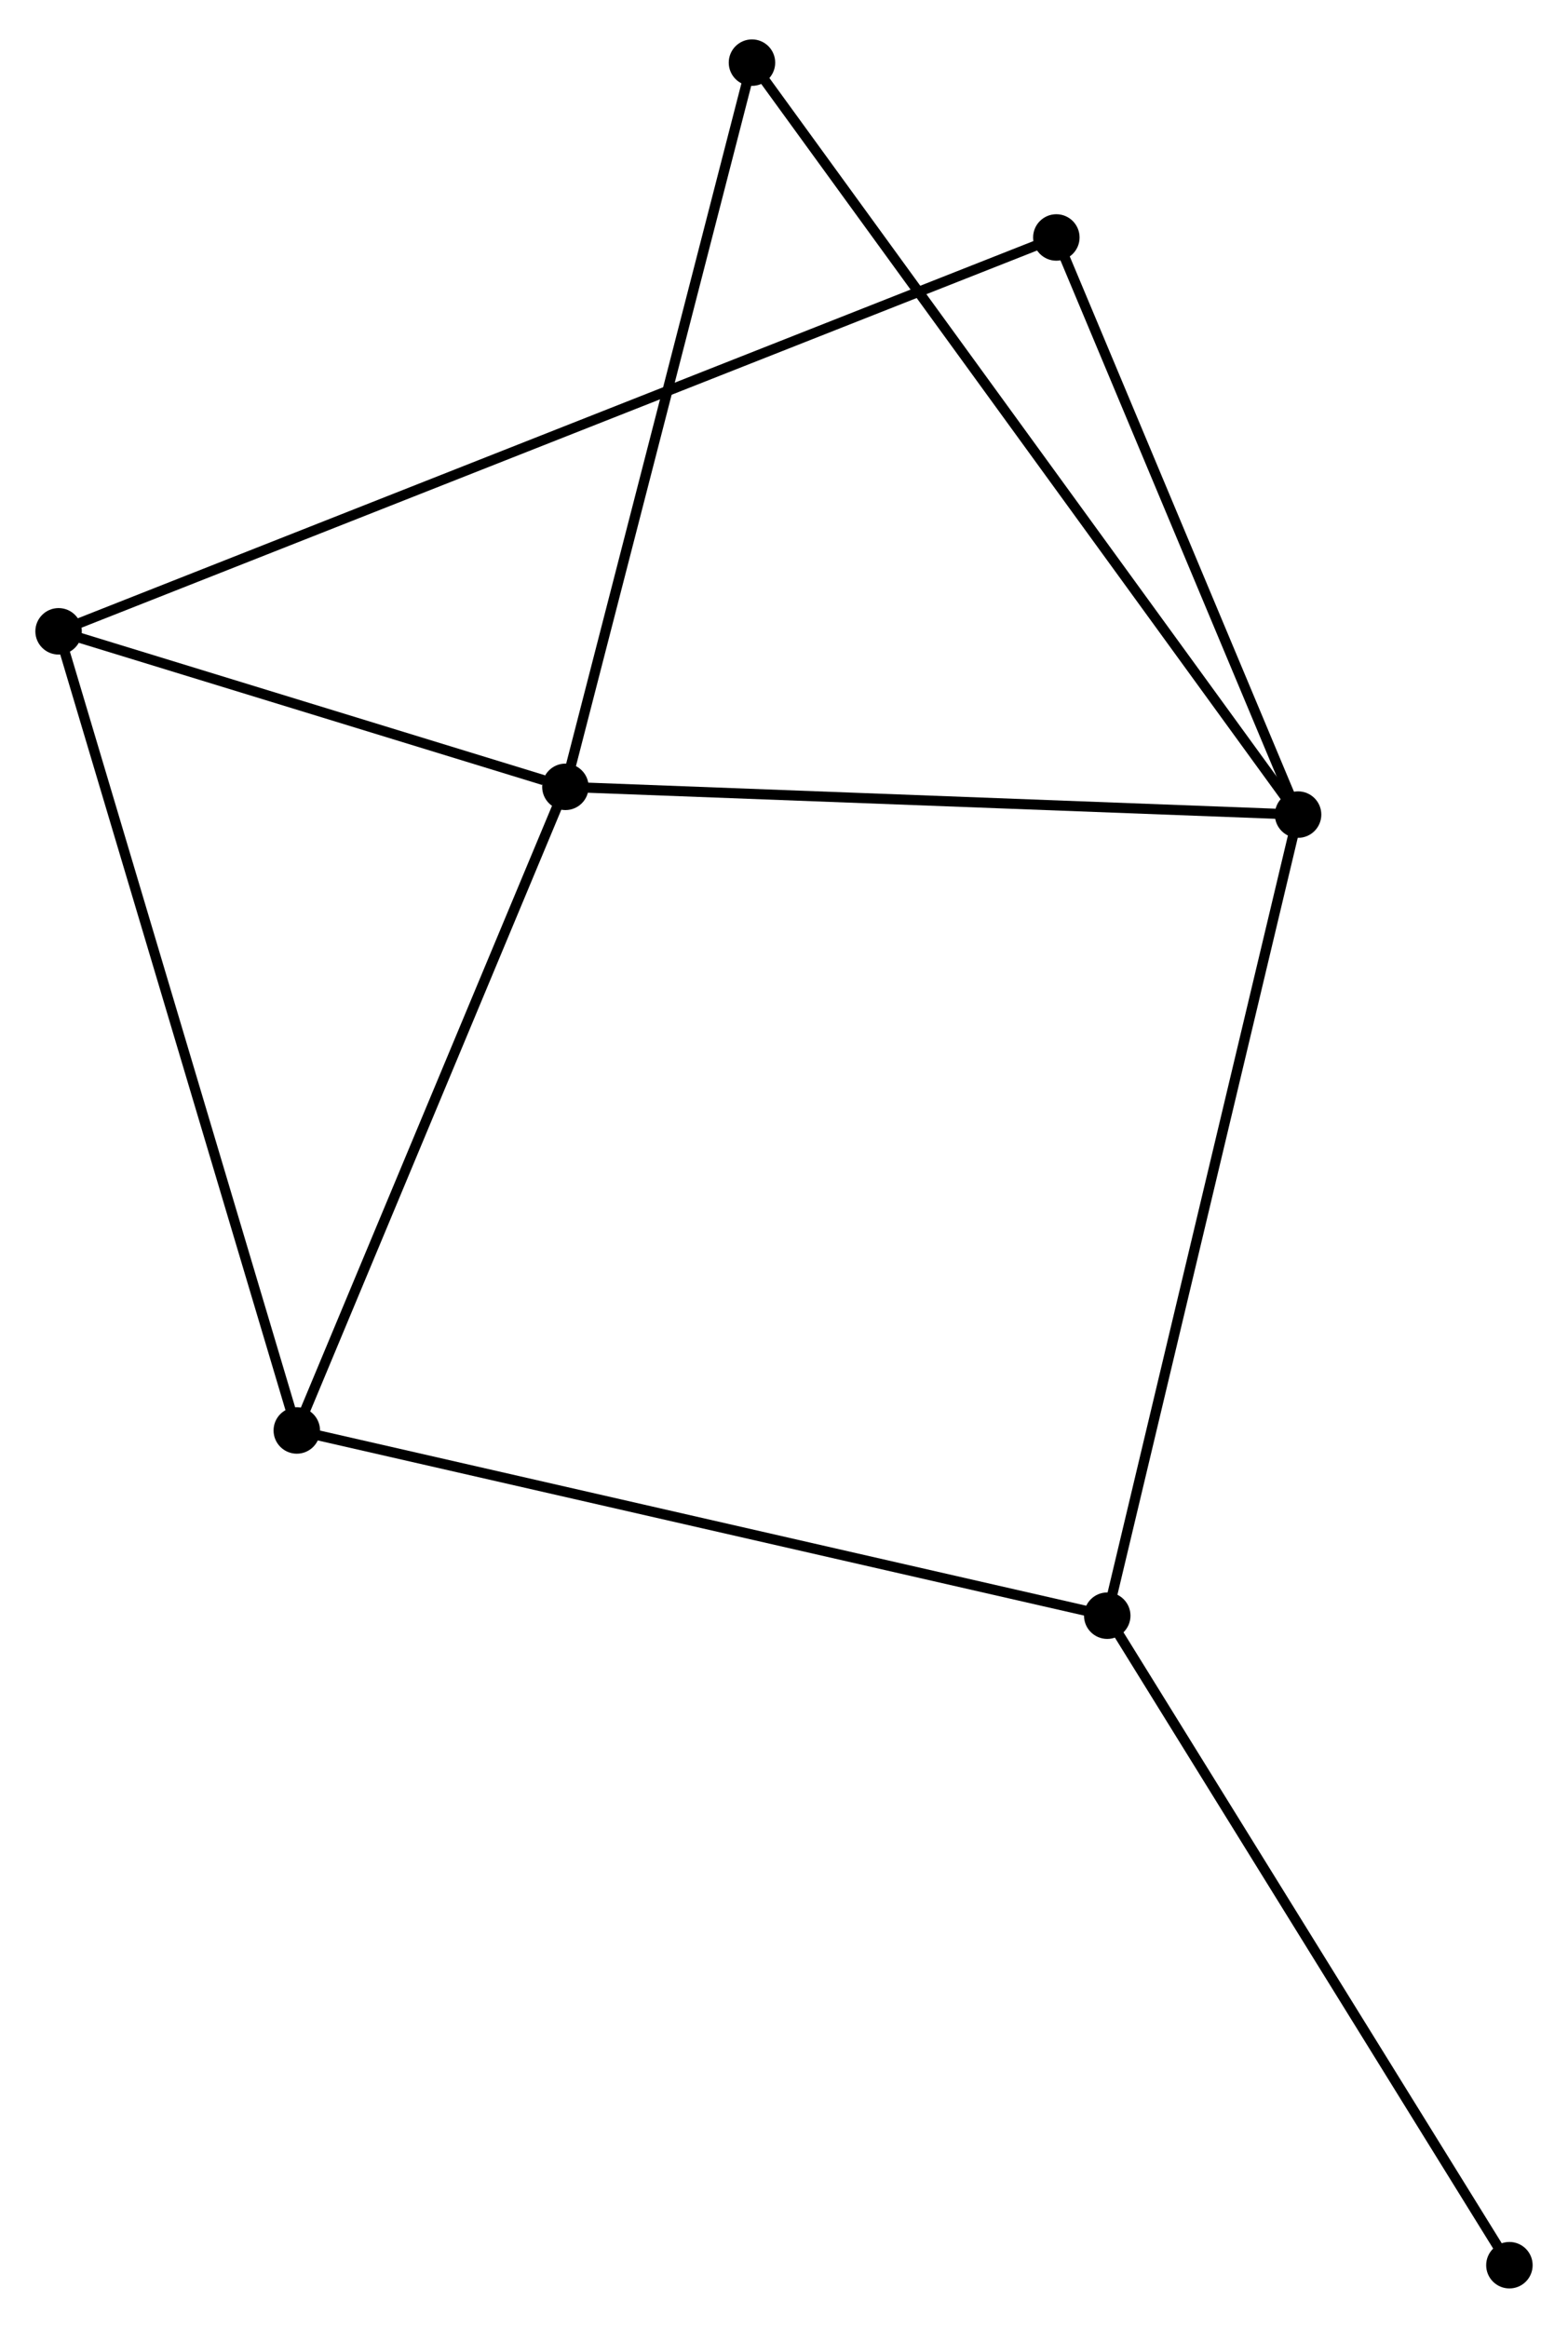 <?xml version="1.0" encoding="UTF-8" standalone="no"?>
<!DOCTYPE svg PUBLIC "-//W3C//DTD SVG 1.1//EN"
 "http://www.w3.org/Graphics/SVG/1.1/DTD/svg11.dtd">
<!-- Generated by graphviz version 2.36.0 (20140111.2315)
 -->
<!-- Title: %3 Pages: 1 -->
<svg width="155pt" height="230pt"
 viewBox="0.00 0.00 155.24 229.56" xmlns="http://www.w3.org/2000/svg" xmlns:xlink="http://www.w3.org/1999/xlink">
<g id="graph0" class="graph" transform="scale(1 1) rotate(0) translate(4 225.564)">
<title>%3</title>
<!-- 0 -->
<g id="node1" class="node"><title>0</title>
<ellipse fill="black" stroke="black" cx="124.517" cy="-145.35" rx="1.8" ry="1.8"/>
</g>
<!-- 1 -->
<g id="node2" class="node"><title>1</title>
<ellipse fill="black" stroke="black" cx="51.977" cy="-148.097" rx="1.8" ry="1.8"/>
</g>
<!-- 0&#45;&#45;1 -->
<g id="edge1" class="edge"><title>0&#45;&#45;1</title>
<path fill="none" stroke="black" d="M122.424,-145.429C111.832,-145.831 64.228,-147.633 53.941,-148.023"/>
</g>
<!-- 4 -->
<g id="node3" class="node"><title>4</title>
<ellipse fill="black" stroke="black" cx="105.623" cy="-66.075" rx="1.8" ry="1.8"/>
</g>
<!-- 0&#45;&#45;4 -->
<g id="edge2" class="edge"><title>0&#45;&#45;4</title>
<path fill="none" stroke="black" d="M124.05,-143.391C121.436,-132.423 108.645,-78.754 106.074,-67.966"/>
</g>
<!-- 5 -->
<g id="node4" class="node"><title>5</title>
<ellipse fill="black" stroke="black" cx="70.449" cy="-219.764" rx="1.8" ry="1.8"/>
</g>
<!-- 0&#45;&#45;5 -->
<g id="edge3" class="edge"><title>0&#45;&#45;5</title>
<path fill="none" stroke="black" d="M123.388,-146.904C116.352,-156.589 78.591,-208.559 71.573,-218.219"/>
</g>
<!-- 6 -->
<g id="node5" class="node"><title>6</title>
<ellipse fill="black" stroke="black" cx="100.583" cy="-202.463" rx="1.8" ry="1.8"/>
</g>
<!-- 0&#45;&#45;6 -->
<g id="edge4" class="edge"><title>0&#45;&#45;6</title>
<path fill="none" stroke="black" d="M123.721,-147.25C120.087,-155.922 105.097,-191.691 101.407,-200.497"/>
</g>
<!-- 1&#45;&#45;5 -->
<g id="edge7" class="edge"><title>1&#45;&#45;5</title>
<path fill="none" stroke="black" d="M52.434,-149.869C54.967,-159.698 67.278,-207.461 69.941,-217.792"/>
</g>
<!-- 2 -->
<g id="node6" class="node"><title>2</title>
<ellipse fill="black" stroke="black" cx="25.384" cy="-84.405" rx="1.8" ry="1.8"/>
</g>
<!-- 1&#45;&#45;2 -->
<g id="edge5" class="edge"><title>1&#45;&#45;2</title>
<path fill="none" stroke="black" d="M51.21,-146.26C47.327,-136.959 29.875,-95.161 26.104,-86.129"/>
</g>
<!-- 3 -->
<g id="node7" class="node"><title>3</title>
<ellipse fill="black" stroke="black" cx="1.8" cy="-163.487" rx="1.8" ry="1.8"/>
</g>
<!-- 1&#45;&#45;3 -->
<g id="edge6" class="edge"><title>1&#45;&#45;3</title>
<path fill="none" stroke="black" d="M49.821,-148.759C41.568,-151.29 12.035,-160.348 3.892,-162.846"/>
</g>
<!-- 7 -->
<g id="node8" class="node"><title>7</title>
<ellipse fill="black" stroke="black" cx="145.439" cy="-1.8" rx="1.8" ry="1.8"/>
</g>
<!-- 4&#45;&#45;7 -->
<g id="edge11" class="edge"><title>4&#45;&#45;7</title>
<path fill="none" stroke="black" d="M106.608,-64.486C112.068,-55.671 138.603,-12.834 144.343,-3.569"/>
</g>
<!-- 2&#45;&#45;4 -->
<g id="edge9" class="edge"><title>2&#45;&#45;4</title>
<path fill="none" stroke="black" d="M27.368,-83.952C38.469,-81.416 92.79,-69.007 103.709,-66.512"/>
</g>
<!-- 2&#45;&#45;3 -->
<g id="edge8" class="edge"><title>2&#45;&#45;3</title>
<path fill="none" stroke="black" d="M24.801,-86.36C21.538,-97.301 5.572,-150.839 2.363,-161.601"/>
</g>
<!-- 3&#45;&#45;6 -->
<g id="edge10" class="edge"><title>3&#45;&#45;6</title>
<path fill="none" stroke="black" d="M3.515,-164.164C15.505,-168.895 86.677,-196.977 98.821,-201.768"/>
</g>
</g>
</svg>
